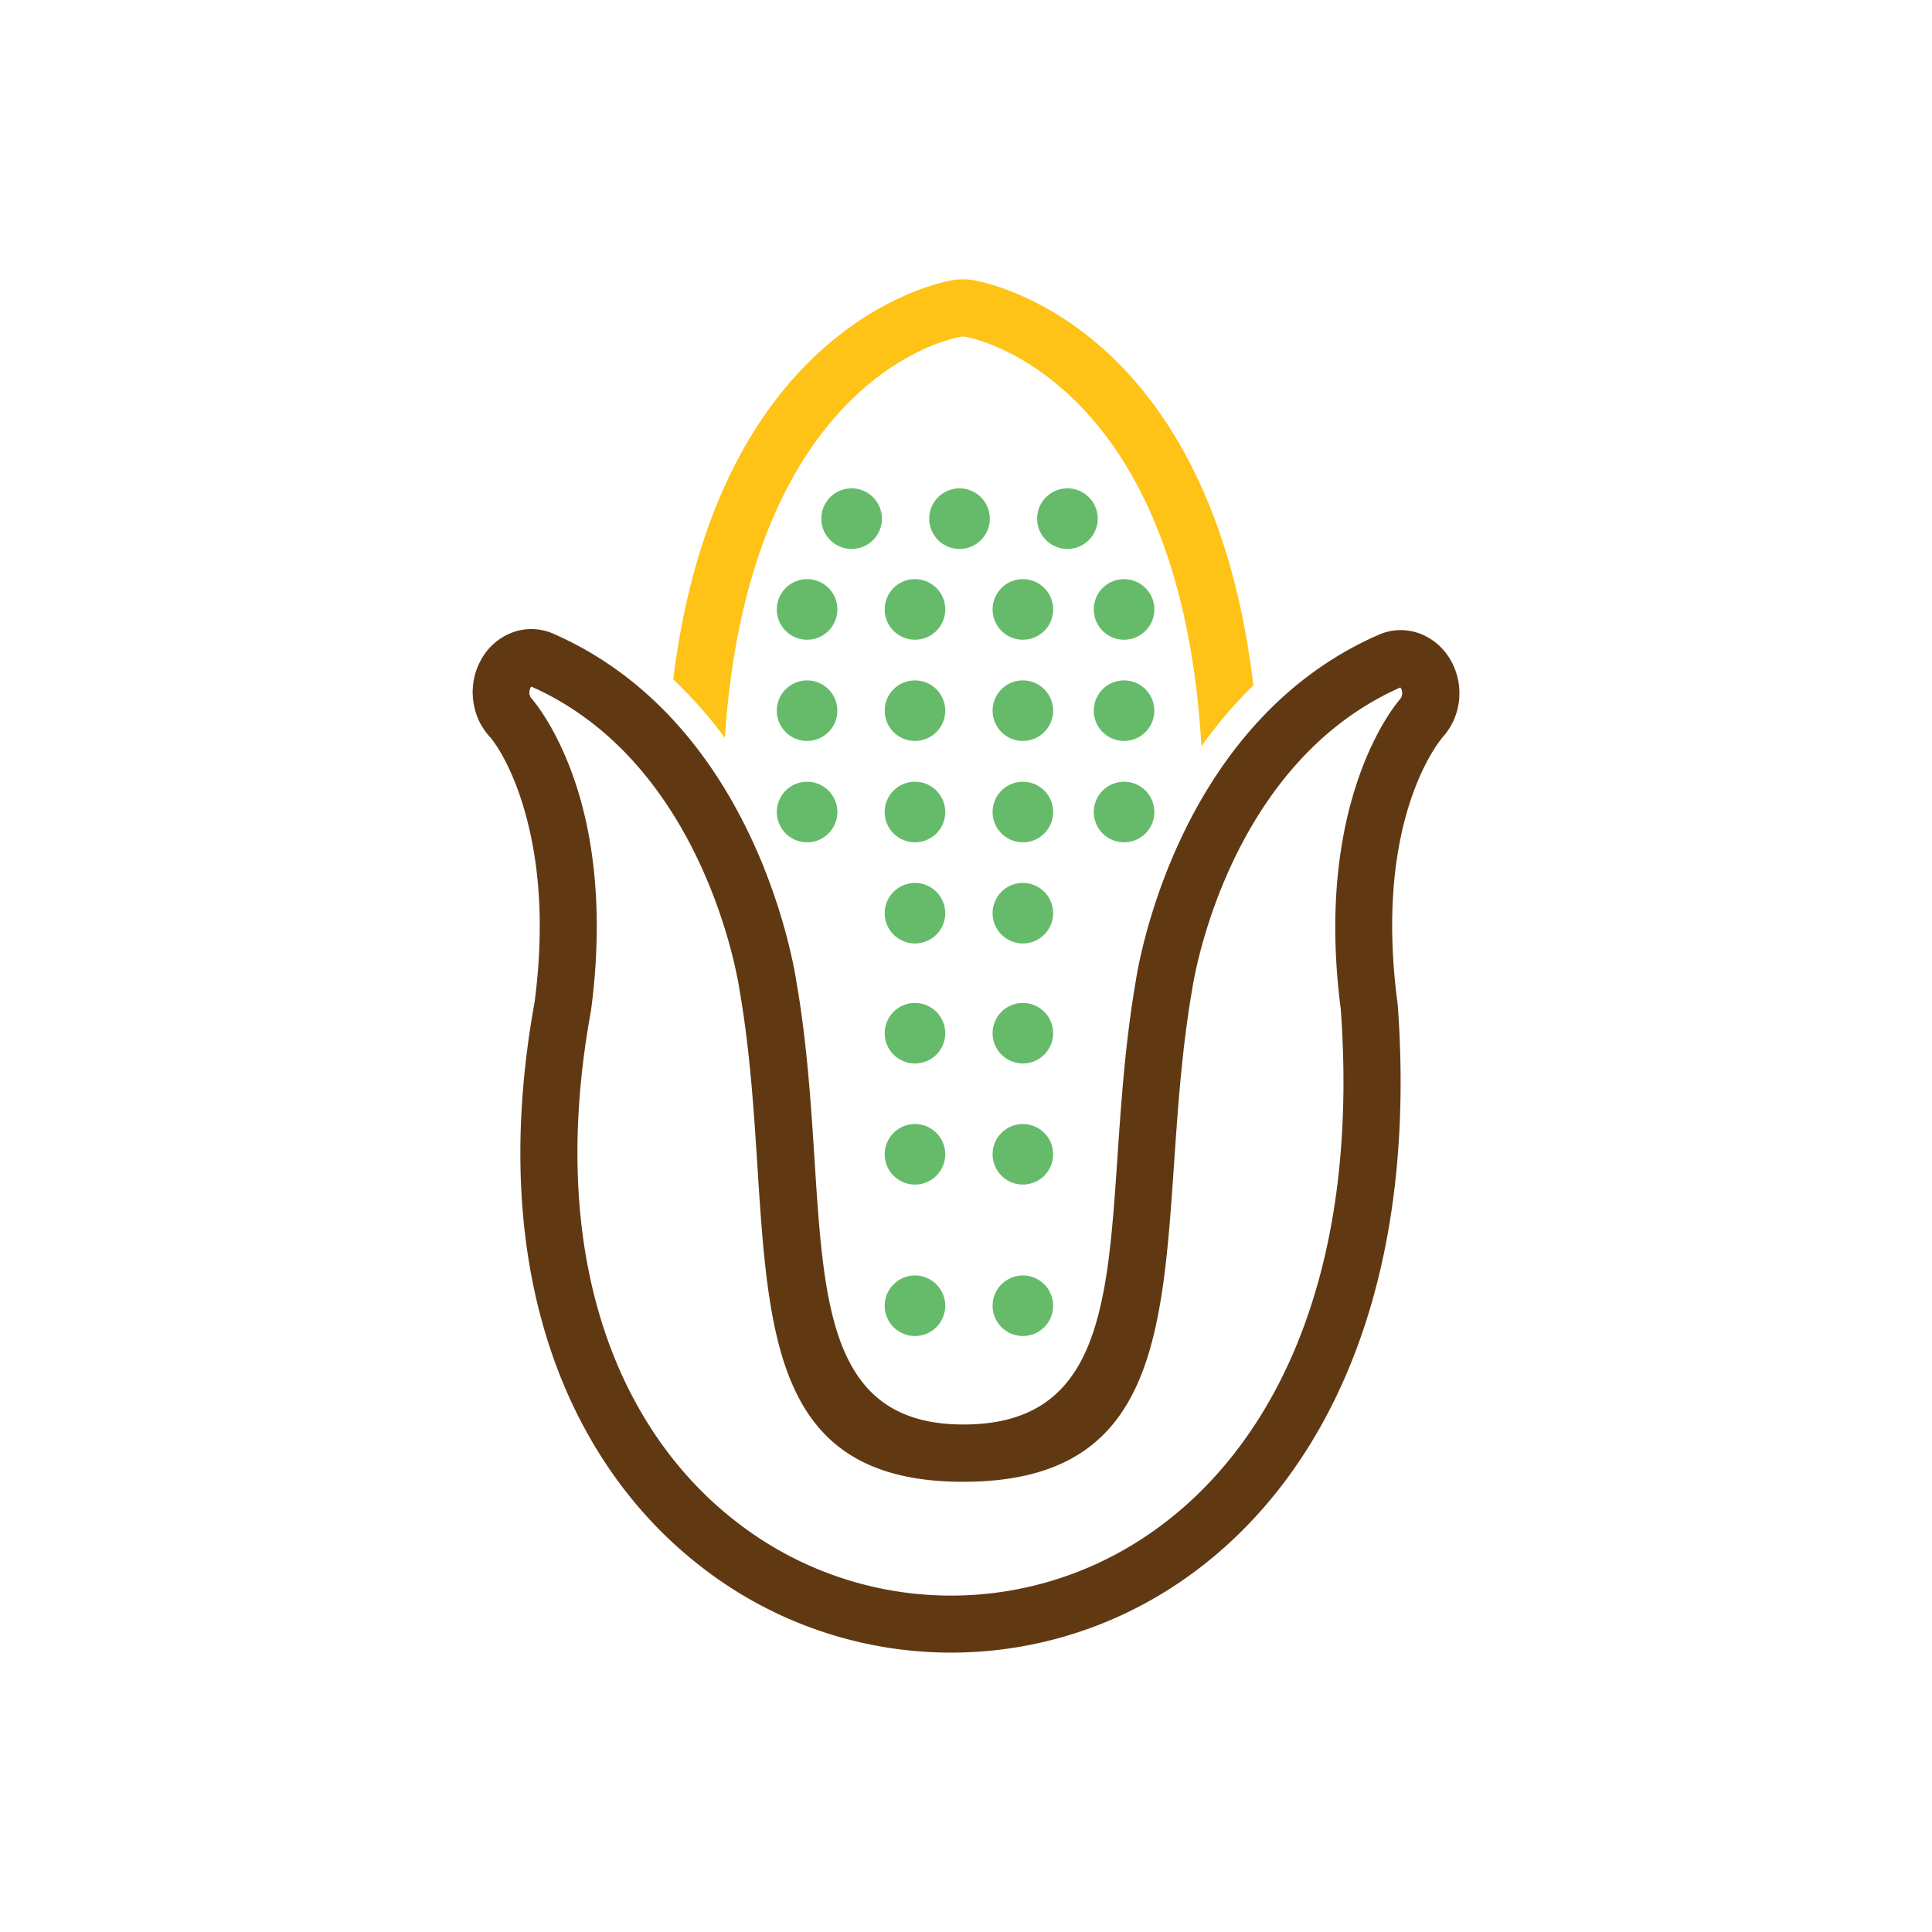 <svg id="Layer_1" data-name="Layer 1" xmlns="http://www.w3.org/2000/svg" viewBox="0 0 1080 1080"><defs><style>.cls-1{fill:#ffc216;}.cls-2{fill:#603913;}.cls-3{fill:#66bb6a;fill-rule:evenodd;}</style></defs><title>ICONOS</title><path class="cls-1" d="M376.34,379.79c6.68-53.63,20.55-94.36,37.29-125.25C459.49,169.9,528,157.35,532.54,156.61l.31-.07a39.27,39.27,0,0,1,5.43-.4,40.12,40.12,0,0,1,5.36.4l.44.07c3.47.57,44.91,8.14,84.34,49.78,31,32.77,61.63,87.13,72.2,176.78a245.65,245.65,0,0,0-29,34c-5.8-99.78-35.83-156.57-66.32-188.77-31.39-33.14-62-39.52-66.07-40.23-.2,0-.52,0-1,0a9.17,9.17,0,0,0-.93,0h0c-5.6,1-58,12-95.6,81.51-17.92,33.07-32.24,79-36.51,142.77A242.07,242.07,0,0,0,376.34,379.79Z"/><path class="cls-2" d="M298.82,560.37c4.68-35.64,3.2-64.4-.87-86.92-7.76-42.89-23.63-61-23.86-61.24l-.5-.56a35.75,35.75,0,0,1-6.84-11.11,37.75,37.75,0,0,1-2.5-12.75l-.06-.31v-1l.06-.31a37.81,37.81,0,0,1,1.23-8.93,36.8,36.8,0,0,1,3.41-8.35h0a33.23,33.23,0,0,1,17.22-15.21,30.46,30.46,0,0,1,23.41.66v0c57.15,25.11,90.9,72.51,110.46,114.37,19.18,41,24.74,76.84,25.24,80.2,6,34.63,8.15,68.8,10.19,100.6,5.28,82.3,9.42,146.79,83.13,146.79,76,0,80.42-65.58,86.09-148.94,2.12-31.34,4.41-64.94,10.28-99,.46-3.12,6-38.68,25.16-79.46,19.56-41.67,53.33-89,110.5-114h0a30.41,30.41,0,0,1,23.37-.63,33.45,33.45,0,0,1,17.24,15.24l.06.06a37.49,37.49,0,0,1,4.35,22.12A36.36,36.36,0,0,1,806.53,412c-3.34,4-38.61,48.21-25.31,148.71l.12.94c12.36,169-47.64,276.76-129.29,327.67a227.25,227.25,0,0,1-258.69-12.43c-74.54-56.81-122.16-164.08-94.54-316.55Zm30.49-92.54c4.58,25.35,6.29,57.47,1.1,96.8l-.12.75c-25.37,139.19,16.45,235.88,82.44,286.17a195.23,195.23,0,0,0,222.45,10.69c72.52-45.22,125.65-143,114.3-298.31h0c-15.09-116.18,30.57-170,32.87-172.74l0,0,.44-.5a4.47,4.47,0,0,0,1-2.53,5.48,5.48,0,0,0-.59-3.26h0a2.5,2.5,0,0,0-.42-.59c-48.13,21.31-77,62.07-93.93,98.11-17.23,36.71-22.08,68.36-22.41,70.66l-.07.38c-5.65,32.7-7.88,65.49-10,96.06-6.8,100.08-12.15,178.81-118,178.81-103.66,0-108.64-77.66-115-176.79-2-31-4.12-64.25-9.86-97.52l-.06-.38c-.38-2.56-5.26-34.51-22.5-71.4-16.95-36.25-45.83-77.15-94-98.45a3,3,0,0,0-.31.49l-.06.12a4.75,4.75,0,0,0-.41,1.11,6.35,6.35,0,0,0-.21,1h0v1h-.05a5.42,5.42,0,0,0,.36,1.57,3.92,3.92,0,0,0,.72,1.23h0C300.61,394.32,320.64,419.82,329.31,467.83Z"/><path class="cls-3" d="M476.05,273a16.93,16.93,0,1,1-16.92,16.92A16.92,16.92,0,0,1,476.05,273Z"/><path class="cls-3" d="M536.37,273a16.93,16.93,0,1,1-16.92,16.92A16.92,16.92,0,0,1,536.37,273Z"/><path class="cls-3" d="M596.69,273a16.93,16.93,0,1,1-16.92,16.92A16.92,16.92,0,0,1,596.69,273Z"/><path class="cls-3" d="M451.16,323.74a16.93,16.93,0,1,1-16.92,16.92A16.93,16.93,0,0,1,451.16,323.74Z"/><path class="cls-3" d="M511.48,323.74a16.93,16.93,0,1,1-16.93,16.92A16.93,16.93,0,0,1,511.48,323.74Z"/><path class="cls-3" d="M571.8,323.74a16.93,16.93,0,1,1-16.93,16.92A16.93,16.93,0,0,1,571.8,323.74Z"/><path class="cls-3" d="M628.35,323.74a16.93,16.93,0,1,1-16.92,16.92A16.93,16.93,0,0,1,628.35,323.74Z"/><path class="cls-3" d="M451.16,380.35a16.92,16.92,0,1,1-16.92,16.92A16.92,16.92,0,0,1,451.16,380.35Z"/><path class="cls-3" d="M511.48,380.35a16.92,16.92,0,1,1-16.93,16.92A16.92,16.92,0,0,1,511.48,380.35Z"/><path class="cls-3" d="M571.8,380.35a16.92,16.92,0,1,1-16.93,16.92A16.92,16.92,0,0,1,571.8,380.35Z"/><path class="cls-3" d="M628.35,380.35a16.92,16.92,0,1,1-16.92,16.92A16.92,16.92,0,0,1,628.35,380.35Z"/><path class="cls-3" d="M451.16,437a16.93,16.93,0,1,1-16.92,16.92A16.93,16.93,0,0,1,451.16,437Z"/><path class="cls-3" d="M511.48,437a16.93,16.93,0,1,1-16.93,16.92A16.93,16.93,0,0,1,511.48,437Z"/><path class="cls-3" d="M571.8,437a16.93,16.93,0,1,1-16.93,16.92A16.93,16.93,0,0,1,571.8,437Z"/><path class="cls-3" d="M628.35,437a16.93,16.93,0,1,1-16.92,16.92A16.93,16.93,0,0,1,628.35,437Z"/><path class="cls-3" d="M511.48,493.56a16.92,16.92,0,1,1-16.93,16.92A16.93,16.93,0,0,1,511.48,493.56Z"/><path class="cls-3" d="M571.8,493.56a16.92,16.92,0,1,1-16.93,16.92A16.93,16.93,0,0,1,571.8,493.56Z"/><path class="cls-3" d="M511.48,560.65a16.92,16.92,0,1,1-16.93,16.92A16.93,16.93,0,0,1,511.48,560.65Z"/><path class="cls-3" d="M571.8,560.65a16.92,16.92,0,1,1-16.93,16.92A16.93,16.93,0,0,1,571.8,560.65Z"/><path class="cls-3" d="M511.48,628.34a16.92,16.92,0,1,1-16.93,16.92A16.93,16.93,0,0,1,511.48,628.34Z"/><path class="cls-3" d="M571.8,628.34a16.92,16.92,0,1,1-16.93,16.92A16.93,16.93,0,0,1,571.8,628.34Z"/><path class="cls-3" d="M511.48,713a16.92,16.92,0,1,1-16.93,16.92A16.93,16.93,0,0,1,511.48,713Z"/><path class="cls-3" d="M571.8,713a16.92,16.92,0,1,1-16.93,16.92A16.93,16.93,0,0,1,571.8,713Z"/></svg>